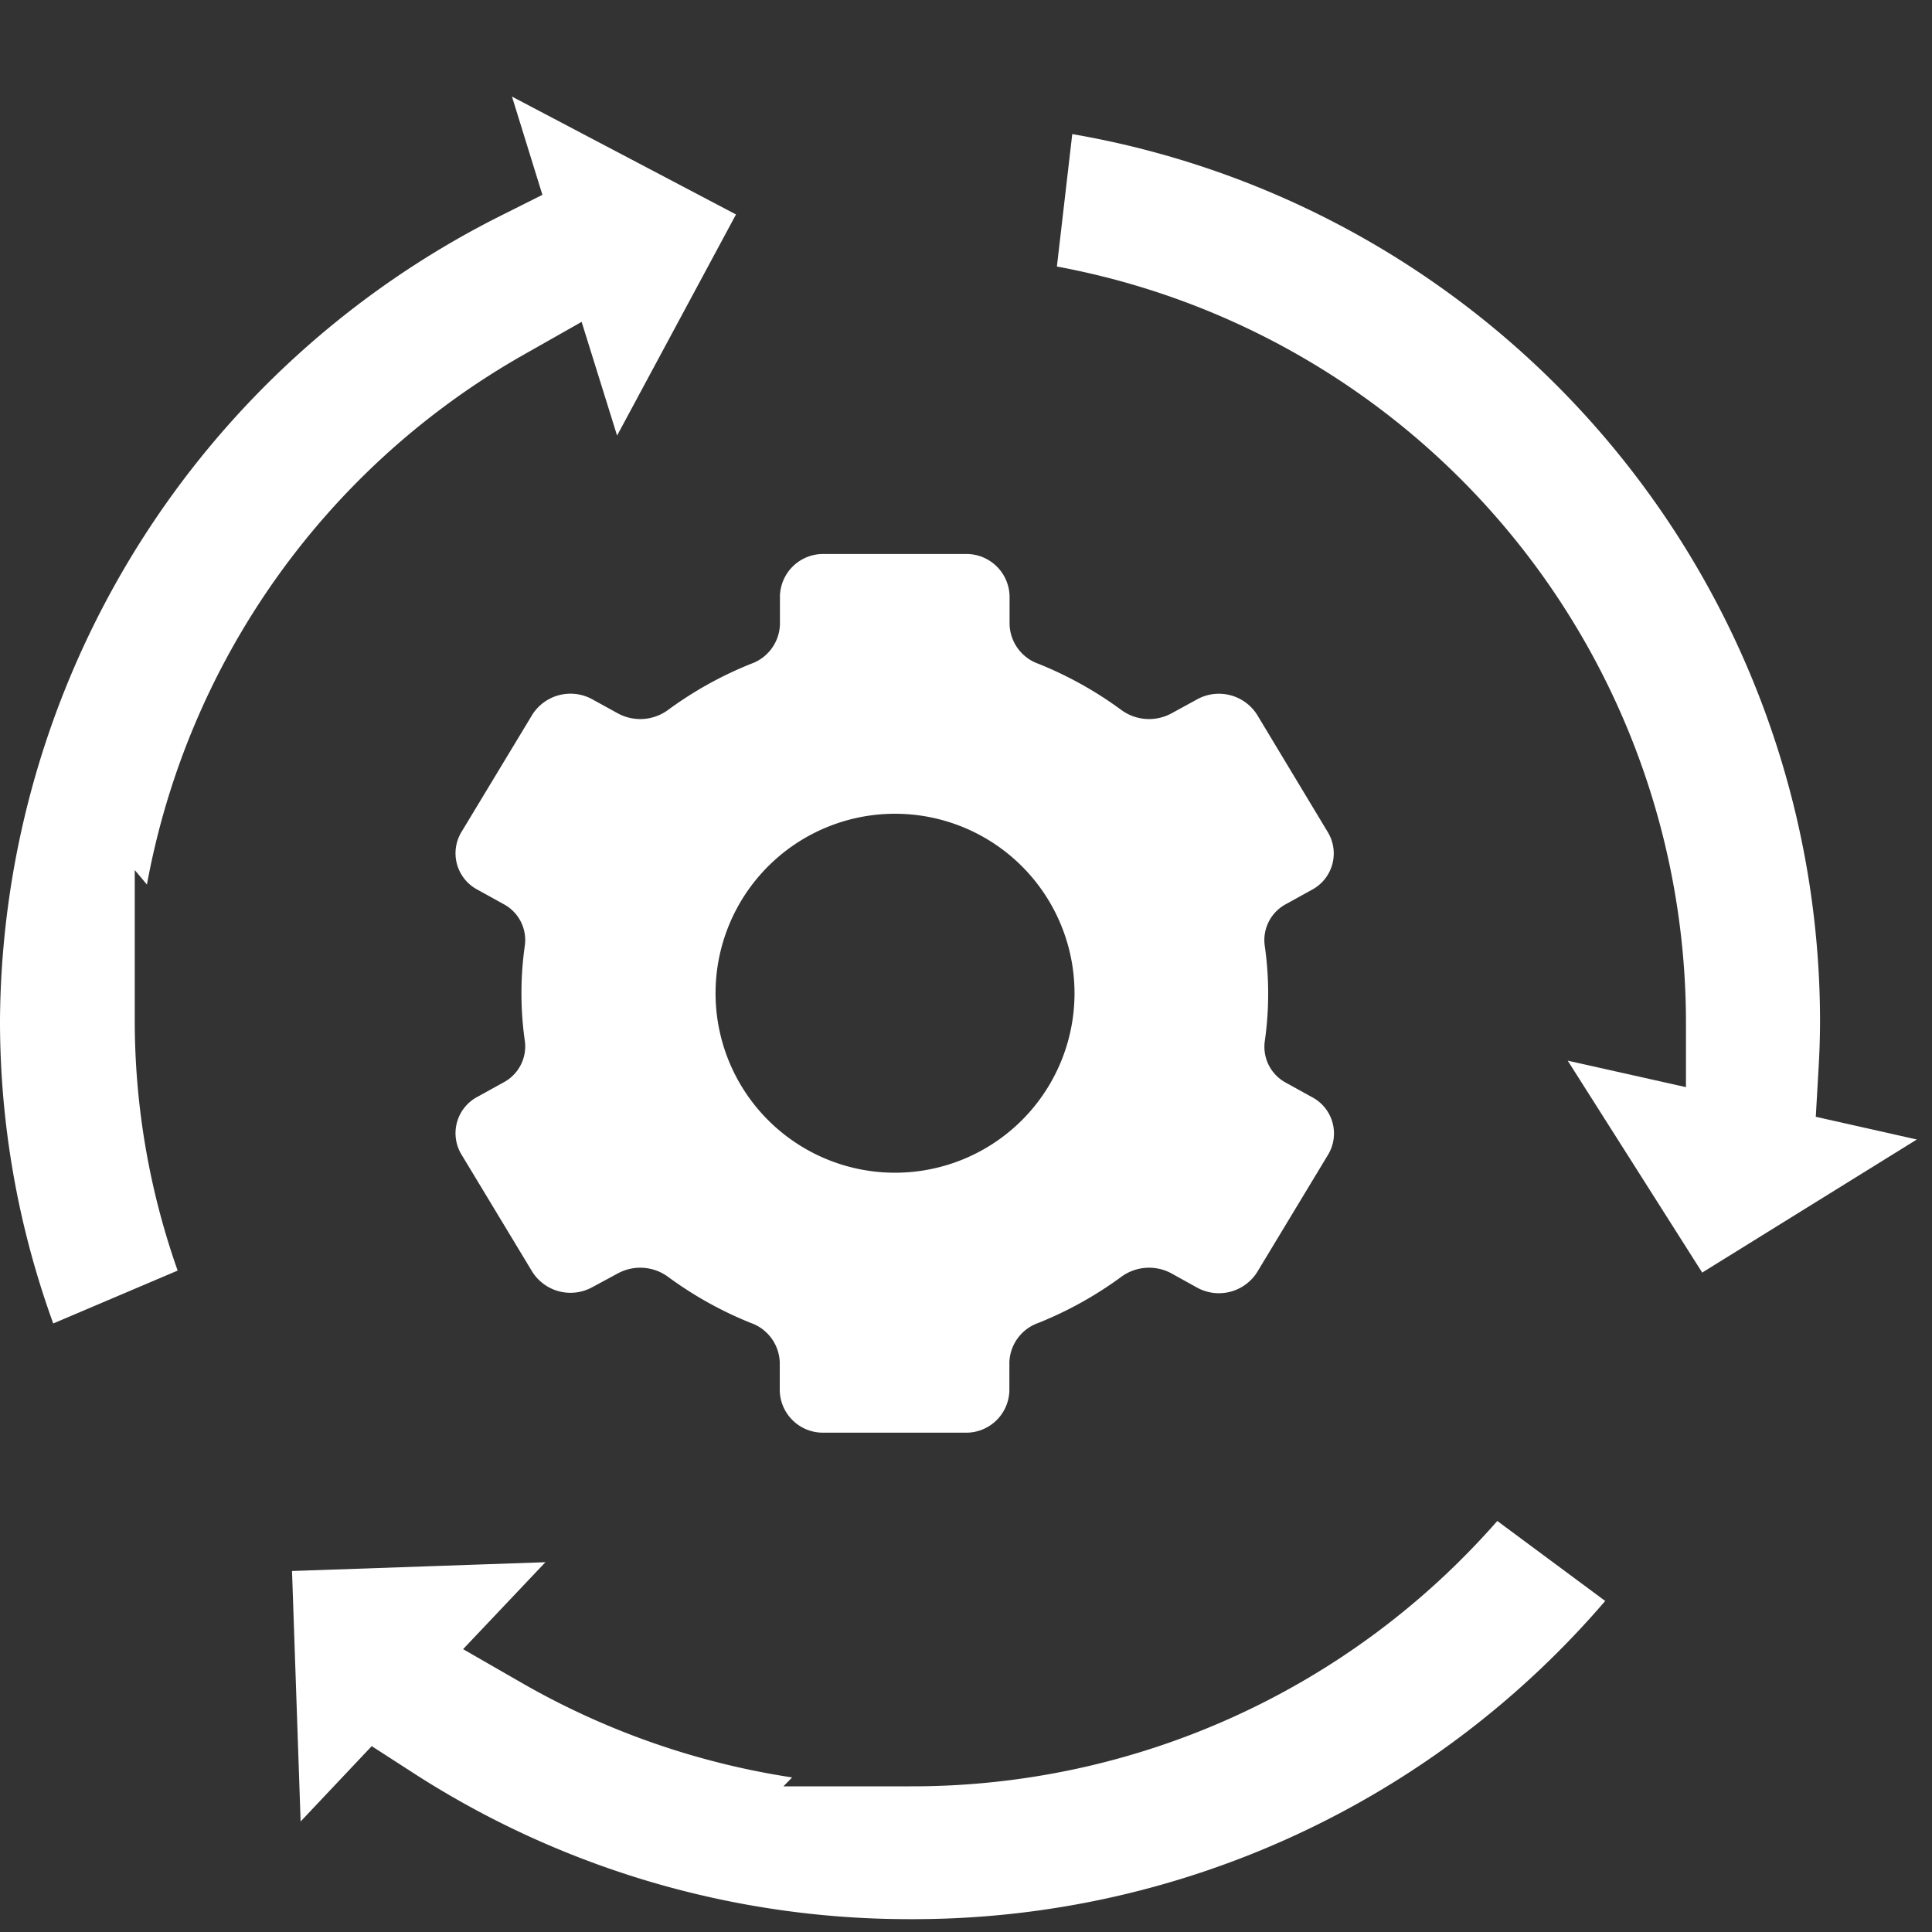 <svg xmlns="http://www.w3.org/2000/svg" width="20" height="20" viewBox="0 0 20 20">
  <rect x="0" y="0" width="20" height="20" fill="#333333" stroke="none"/>
  <g id="Group_117337" data-name="Group 117337" transform="translate(-26 -3516)">
    <rect id="Rectangle_22910" data-name="Rectangle 22910" width="20" height="20" transform="translate(26 3516)" fill="#2e35d9" opacity="0"/>
    <g id="Group_117336" data-name="Group 117336" transform="translate(26 3517)">
      <path id="Subtraction_33" data-name="Subtraction 33" d="M9.422,18.867a9.459,9.459,0,0,1-5.174-1.533l-.4-.258-.736.78-.089-2.593,2.623-.091-.852.9.614.353A8.043,8.043,0,0,0,8.2,17.4l-.09.092H9.422A8.051,8.051,0,0,0,15.5,14.745l1.117.828A9.436,9.436,0,0,1,9.422,18.867ZM.551,12.7h0A9.167,9.167,0,0,1,0,9.553,9.39,9.39,0,0,1,5.192,1.229l.423-.212L5.3,0,7.619,1.22,6.388,3.509,6.021,2.332,5.4,2.684A7.954,7.954,0,0,0,1.521,8.157l-.126-.15V9.553a7.774,7.774,0,0,0,.444,2.6L.552,12.7Zm17.073-.522h0L16.229,9.98l1.224.274v-.7a7.964,7.964,0,0,0-6.512-7.795L11.1.388a9.326,9.326,0,0,1,7.741,9.165c0,.188-.006.354-.017.535l-.027.473,1.046.235-2.224,1.379Z" fill="#fff"/>
      <path id="Path_183548" data-name="Path 183548" d="M262.349,187.37l.264-.146h0a.426.426,0,0,0,.165-.6l-.73-1.212a.468.468,0,0,0-.624-.159l-.267.146a.486.486,0,0,1-.52-.041,3.907,3.907,0,0,0-.852-.474.448.448,0,0,1-.3-.409v-.292a.447.447,0,0,0-.458-.436h-1.463a.447.447,0,0,0-.456.436v.292a.448.448,0,0,1-.3.409,3.9,3.9,0,0,0-.854.474.486.486,0,0,1-.52.041l-.267-.147a.468.468,0,0,0-.623.159l-.732,1.212a.426.426,0,0,0,.167.6l.264.146h0a.422.422,0,0,1,.225.425,3.485,3.485,0,0,0,0,1,.422.422,0,0,1-.225.425l-.264.146h0a.426.426,0,0,0-.167.6l.732,1.212a.468.468,0,0,0,.623.159l.267-.144a.486.486,0,0,1,.52.041,3.906,3.906,0,0,0,.852.474.448.448,0,0,1,.3.408v.292a.447.447,0,0,0,.458.436h1.463a.447.447,0,0,0,.456-.436v-.292a.448.448,0,0,1,.3-.408,3.9,3.9,0,0,0,.854-.474.486.486,0,0,1,.52-.041l.267.148a.468.468,0,0,0,.624-.159l.732-1.212a.425.425,0,0,0-.165-.6l-.264-.146h0a.422.422,0,0,1-.225-.425,3.488,3.488,0,0,0,0-1A.422.422,0,0,1,262.349,187.37Zm-4.05,2.782a1.858,1.858,0,1,1,1.314-.544A1.859,1.859,0,0,1,258.3,190.152Z" transform="translate(-249.034 -179.012)" fill="#fff"/>
    </g>
  </g>
</svg>

